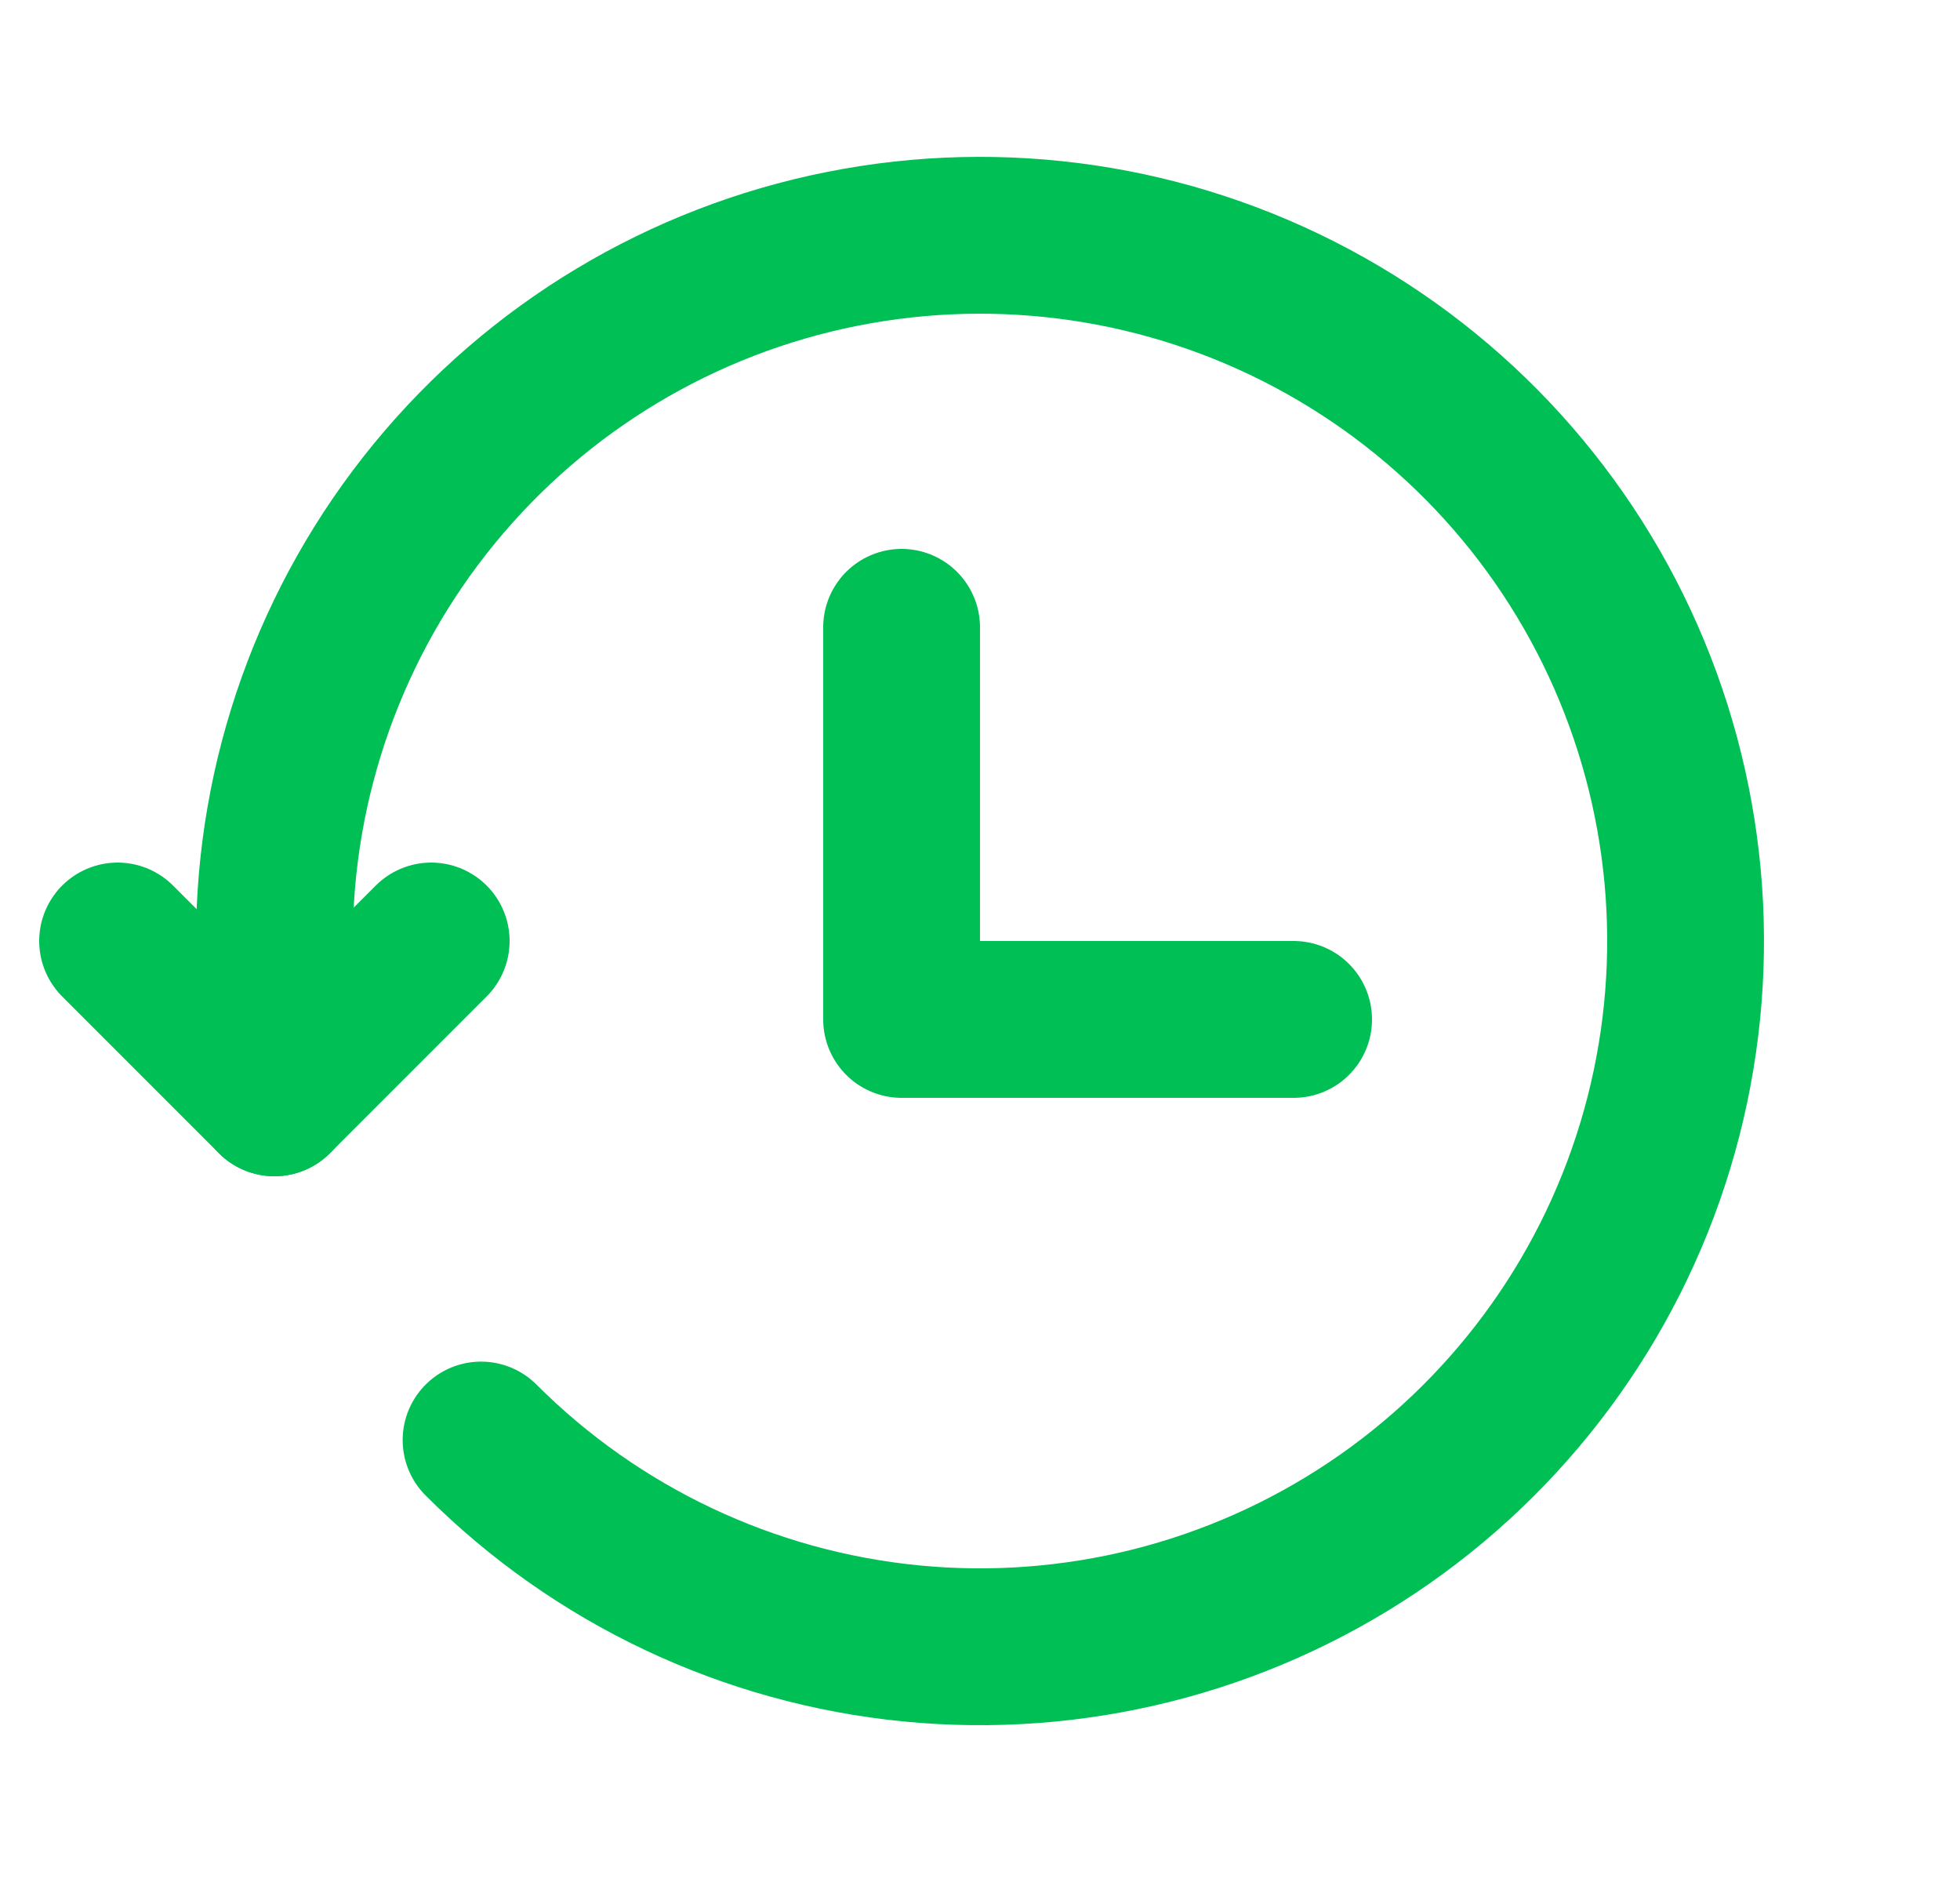 <svg width="25" height="24" viewBox="0 0 25 24" fill="none" xmlns="http://www.w3.org/2000/svg">
<path d="M6.136 18.364C7.608 19.837 9.546 20.753 11.618 20.957C13.691 21.161 15.77 20.64 17.501 19.483C19.232 18.326 20.509 16.604 21.113 14.611C21.717 12.618 21.611 10.478 20.814 8.554C20.017 6.63 18.577 5.043 16.74 4.062C14.904 3.081 12.784 2.767 10.741 3.174C8.699 3.58 6.861 4.683 5.541 6.293C4.22 7.903 3.499 9.922 3.5 12.004V14" stroke="#00BF55" stroke-width="2" stroke-linecap="round" stroke-linejoin="round"/>
<path d="M1.5 12L3.5 14L5.5 12M11.5 8V13H16.5" stroke="#00BF55" stroke-width="2" stroke-linecap="round" stroke-linejoin="round"/>
</svg>

